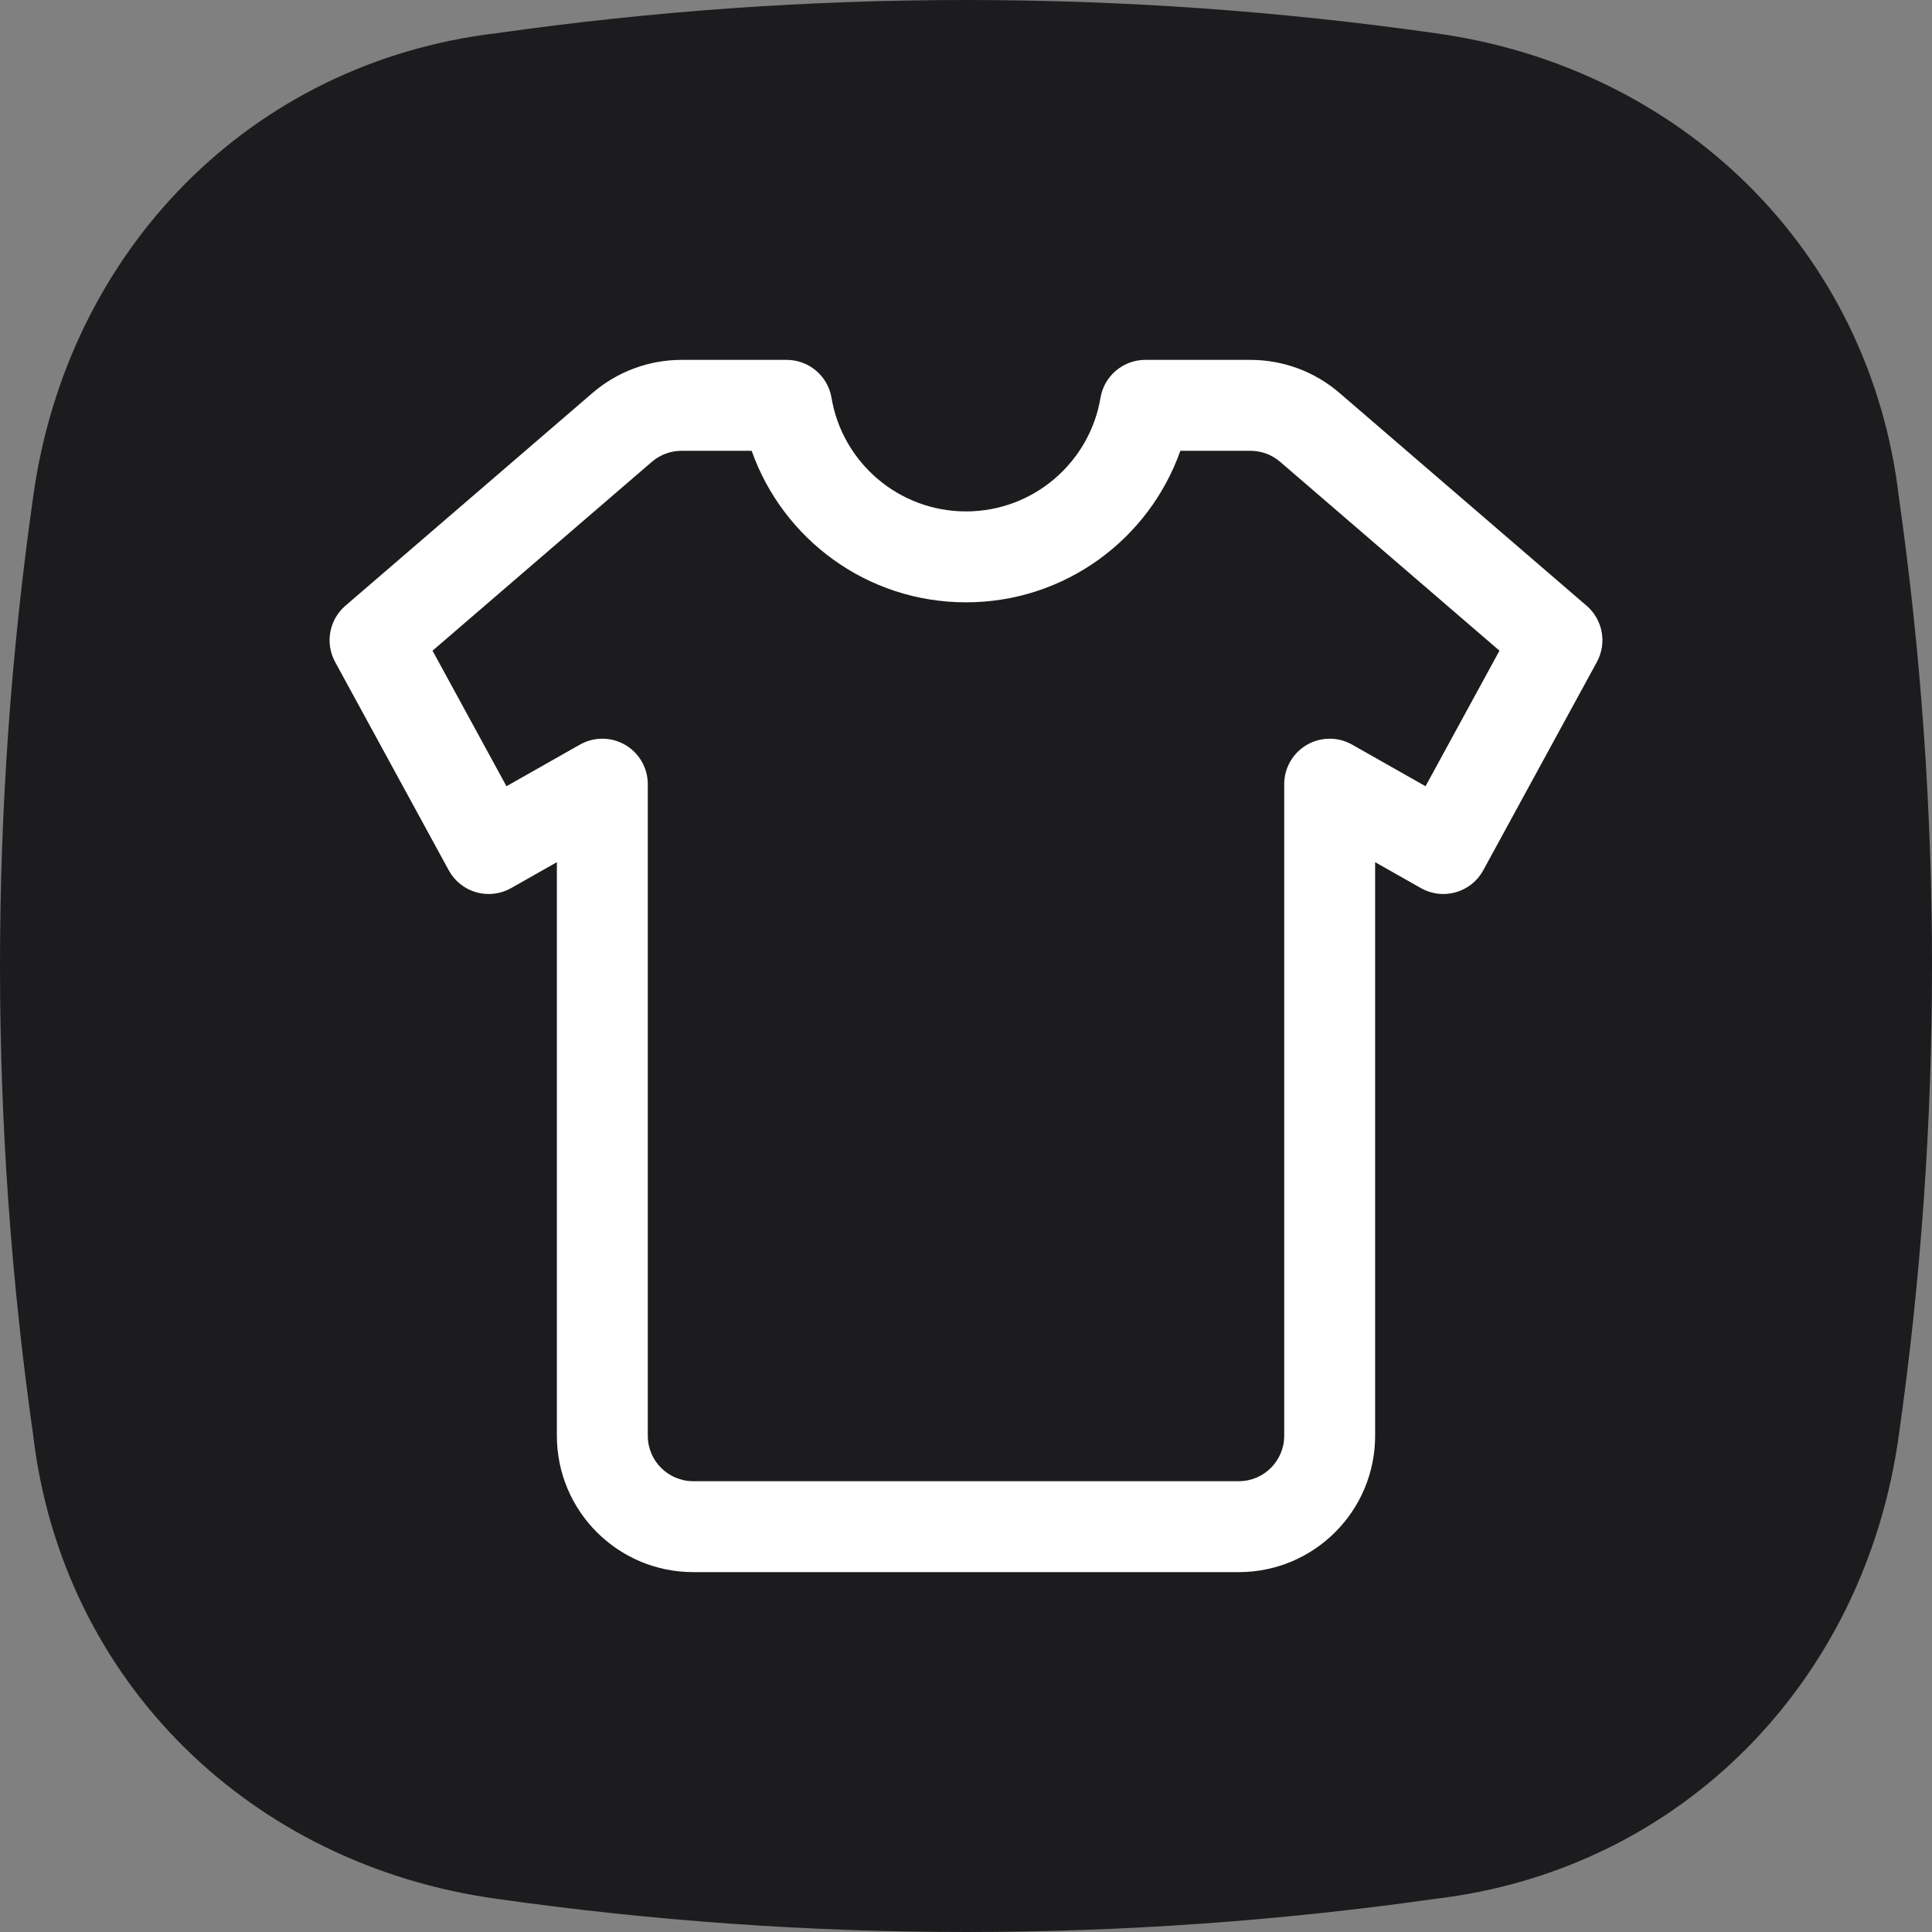 <svg width="340" height="340" viewBox="0 0 340 340" fill="none" xmlns="http://www.w3.org/2000/svg">
<rect x="0" y="0" width="340" height="340" fill="#808080" stroke="none"/>
<g clip-path="url(#clip0_207_737)">
<path d="M5.829 87.489C11.783 44.107 44.107 10.932 87.489 5.829C142.222 -1.943 197.778 -1.943 252.511 5.829C295.893 11.783 329.068 44.107 334.171 87.489C341.943 142.222 341.943 197.778 334.171 252.511C328.217 295.893 295.893 329.068 252.511 334.171C197.778 341.943 142.222 341.943 87.489 334.171C44.107 328.217 10.932 295.893 5.829 252.511C-1.943 197.778 -1.943 142.222 5.829 87.489Z" fill="#1C1C1E"/>
<rect width="256" height="256" transform="translate(42 42)" fill="#1C1C1E"/>
<path fill-rule="evenodd" clip-rule="evenodd" d="M104.279 69.147C108.635 65.396 114.192 63.333 119.94 63.333H138.443C142.35 63.333 145.686 66.156 146.333 70.01C148.236 81.354 158.116 90 170 90C181.885 90 191.765 81.354 193.668 70.01C194.315 66.156 197.65 63.333 201.558 63.333H220.061C225.809 63.333 231.365 65.396 235.722 69.147L279.22 106.604C282.078 109.065 282.829 113.187 281.024 116.497L261.024 153.164C259.997 155.046 258.257 156.438 256.195 157.026C254.133 157.615 251.922 157.35 250.057 156.293L242 151.728V252.667C242 265.921 231.255 276.667 218 276.667H122C108.746 276.667 98 265.921 98 252.667V151.728L89.945 156.293C88.079 157.35 85.867 157.615 83.805 157.026C81.743 156.438 80.004 155.046 78.977 153.164L58.977 116.497C57.172 113.187 57.923 109.065 60.78 106.604L104.279 69.147ZM119.94 79.333C118.024 79.333 116.172 80.021 114.72 81.271L76.119 114.511L89.13 138.364L102.056 131.04C104.533 129.636 107.569 129.655 110.028 131.088C112.488 132.521 114 135.153 114 138V252.667C114 257.085 117.582 260.667 122 260.667H218C222.419 260.667 226 257.085 226 252.667V138C226 135.153 227.513 132.521 229.972 131.088C232.432 129.655 235.468 129.636 237.945 131.04L250.87 138.364L263.882 114.511L225.281 81.271C223.829 80.021 221.977 79.333 220.061 79.333H207.722C202.229 94.87 187.421 106 170 106C152.58 106 137.771 94.87 132.279 79.333H119.94Z" fill="white"/>
</g>
<defs>
<clipPath id="clip0_207_737">
<rect width="340" height="340" fill="white"/>
</clipPath>
</defs>
</svg>
